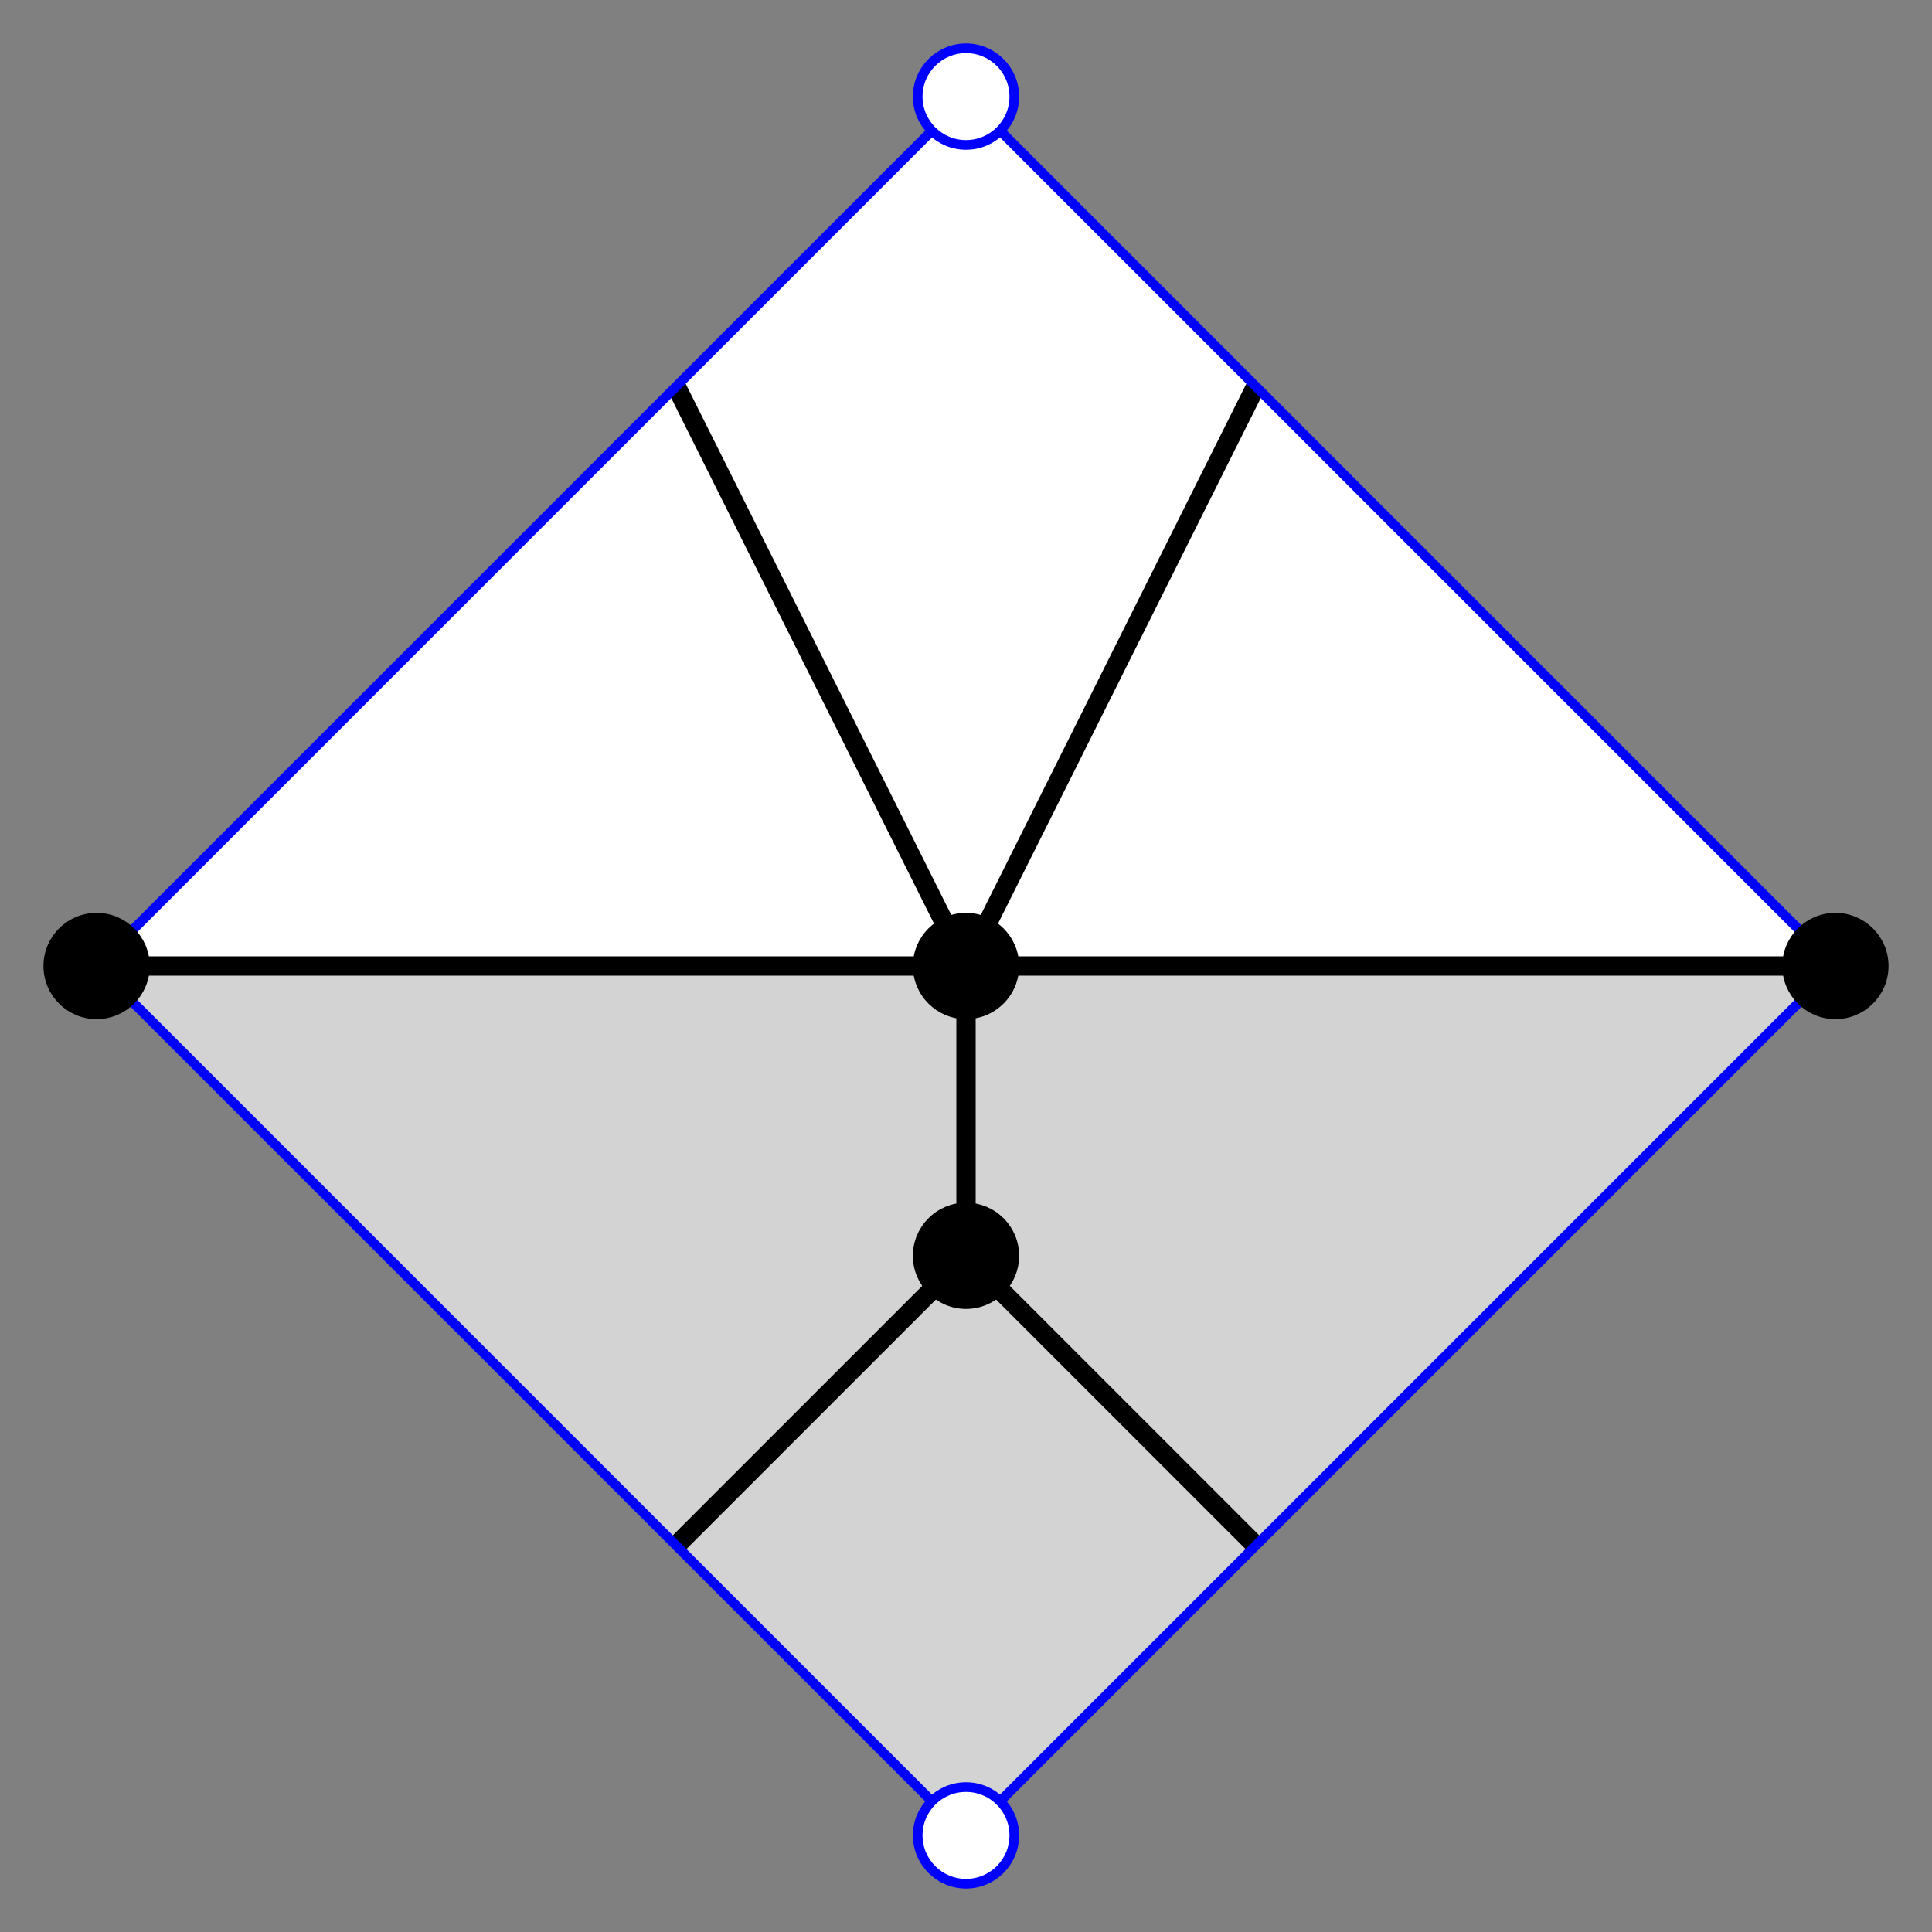 <?xml version="1.0" encoding="UTF-8" standalone="no"?>
<svg width="200" height="200"
xmlns="http://www.w3.org/2000/svg" xmlns:xlink="http://www.w3.org/1999/xlink">
<rect width="100%" height="100%" fill="#808080" stroke="none"/>
<polygon points="10,100, 100,10 190,100" fill="white" stroke="none"/>
<polygon points="10,100, 100,190 190,100" fill="lightgrey" stroke="none"/>
<line x1="10" y1="100" x2="190" y2="100" stroke="black" stroke-width="2"/>
<line x1="100" y1="100" x2="100" y2="130" stroke="black" stroke-width="2"/>
<path d="M 70,40 100,100 130,40" fill="none" stroke="black" stroke-width="2"/>
<path d="M 70,160 100,130 130,160" fill="none" stroke="black" stroke-width="2"/>
<polygon points="100,10 10,100, 100,190 190,100" fill="none" stroke="blue"/>
<circle cx="100" cy="10" r="5" fill="white" stroke="blue"/>
<circle cx="100" cy="190" r="5" fill="white" stroke="blue"/>
<circle cx="10" cy="100" r="5" fill="black" stroke="black"/>
<circle cx="100" cy="100" r="5" fill="black" stroke="black"/>
<circle cx="100" cy="130" r="5" fill="black" stroke="black"/>
<circle cx="190" cy="100" r="5" fill="black" stroke="black"/>
</svg>
